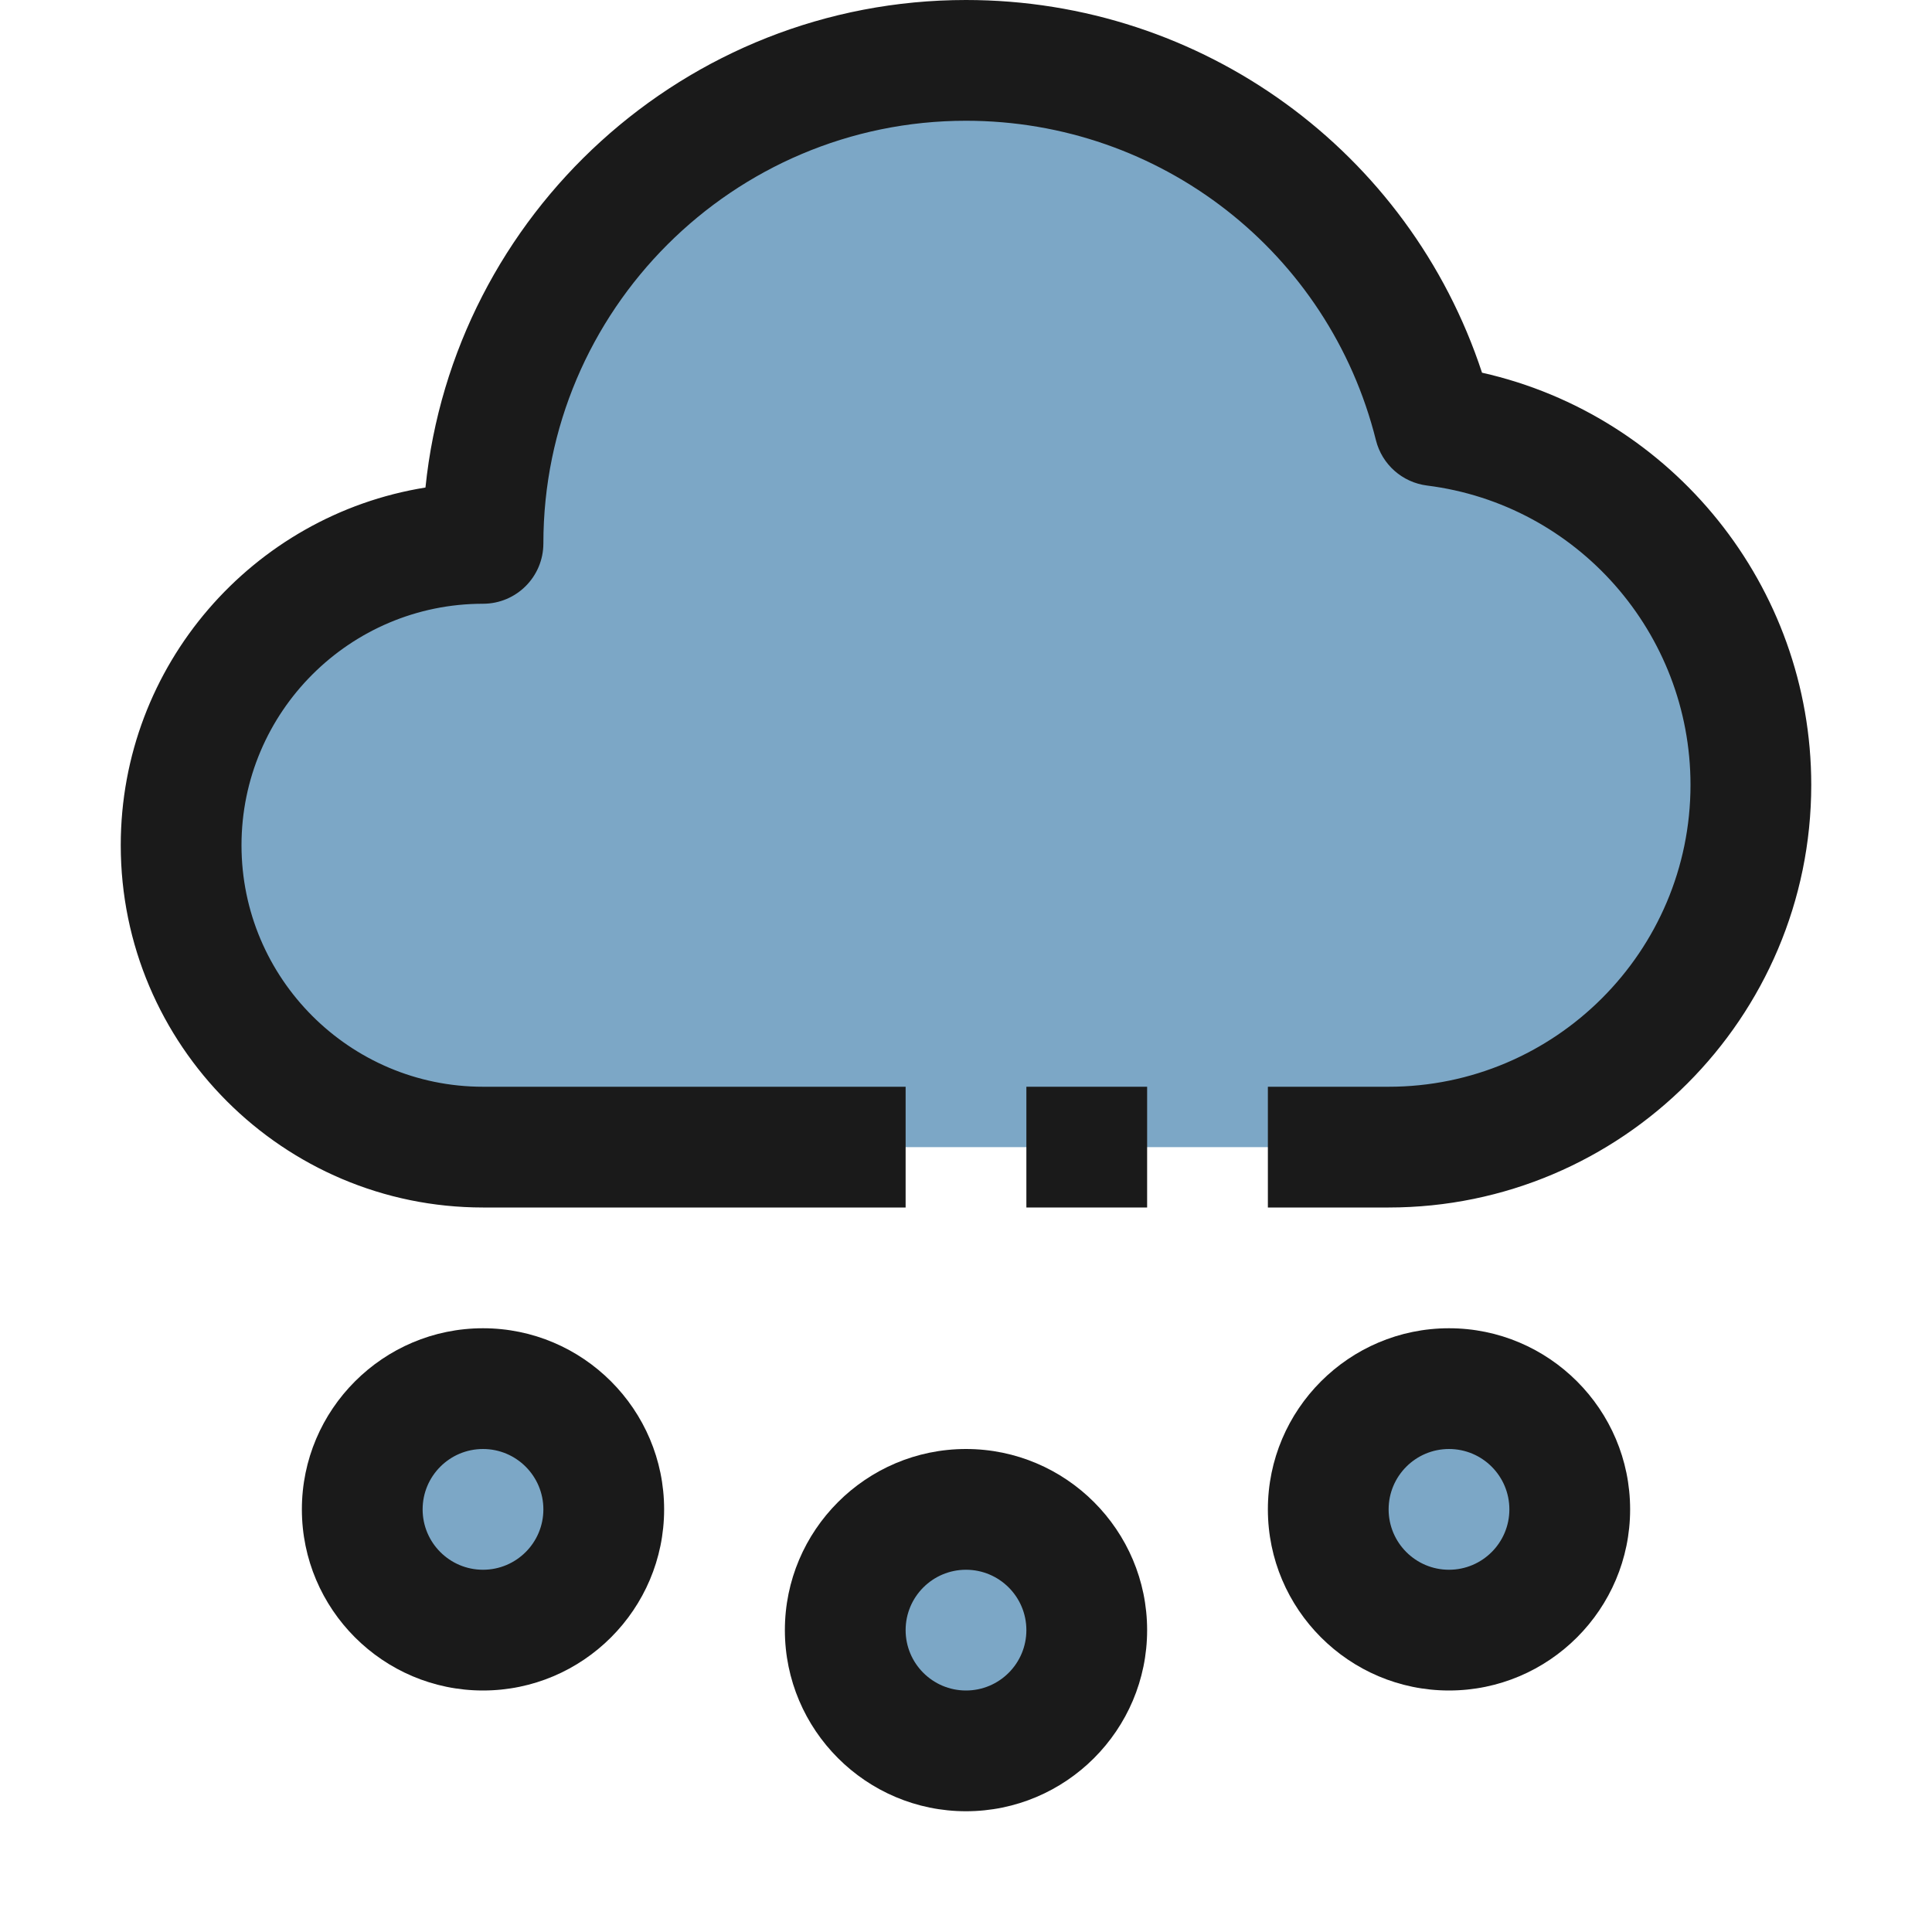 <?xml version="1.0" ?>
<svg enable-background="new 0 0 32 32" id="Filled_Outline" version="1.1" viewBox="0 0 32 32" xml:space="preserve" xmlns="http://www.w3.org/2000/svg" xmlns:xlink="http://www.w3.org/1999/xlink">
    <title/>
    <desc/>
    <g>
        <g>
            <path d="M8,19c-2.76,0-5-2.24-5-5s2.24-5,5-5c0-4.42,3.58-8,8-8c3.75,0,6.89,2.57,7.76,6.05    C26.71,7.42,29,9.95,29,13c0,3.31-2.69,6-6,6H8z" 
                fill="#7CA7C6"/>
            <circle cx="8" cy="25" fill="#7CA7C6" r="2"/>
            <circle cx="16" cy="27" fill="#7CA7C6" r="2"/>
            <circle cx="24" cy="25" fill="#7CA7C6" r="2"/>
        </g>
        <g>
            <path d="M8,28c-1.654,0-3-1.346-3-3s1.346-3,3-3s3,1.346,3,3S9.654,28,8,28z M8,24c-0.552,0-1,0.448-1,1    s0.448,1,1,1s1-0.448,1-1S8.552,24,8,24z" 
                fill="#1A1A1A"/>
            <path d="M16,30c-1.654,0-3-1.346-3-3s1.346-3,3-3s3,1.346,3,3S17.654,30,16,30z M16,26c-0.552,0-1,0.448-1,1    s0.448,1,1,1s1-0.448,1-1S16.552,26,16,26z" 
                fill="#1A1A1A"/>
            <path d="M24,28c-1.654,0-3-1.346-3-3s1.346-3,3-3s3,1.346,3,3S25.654,28,24,28z M24,24c-0.552,0-1,0.448-1,1    s0.448,1,1,1s1-0.448,1-1S24.552,24,24,24z" 
                fill="#1A1A1A"/>
            <g>
                <path d="M23,20h-2v-2h2c2.757,0,5-2.243,5-5c0-2.515-1.876-4.646-4.364-4.958c-0.41-0.052-0.746-0.35-0.846-0.75     C22.011,4.177,19.219,2,16,2c-3.859,0-7,3.141-7,7c0,0.553-0.447,1-1,1c-2.206,0-4,1.794-4,4s1.794,4,4,4h7v2H8     c-3.309,0-6-2.691-6-6c0-2.984,2.19-5.467,5.047-5.925C7.512,3.546,11.35,0,16,0c3.916,0,7.341,2.507,8.547,6.173     C27.698,6.882,30,9.706,30,13C30,16.859,26.859,20,23,20z"
                    fill="#1A1A1A"/>
                <rect fill="#1A1A1A" height="2" width="2" x="17" y="18"/>
            </g>
        </g>
    </g>
 </svg>
